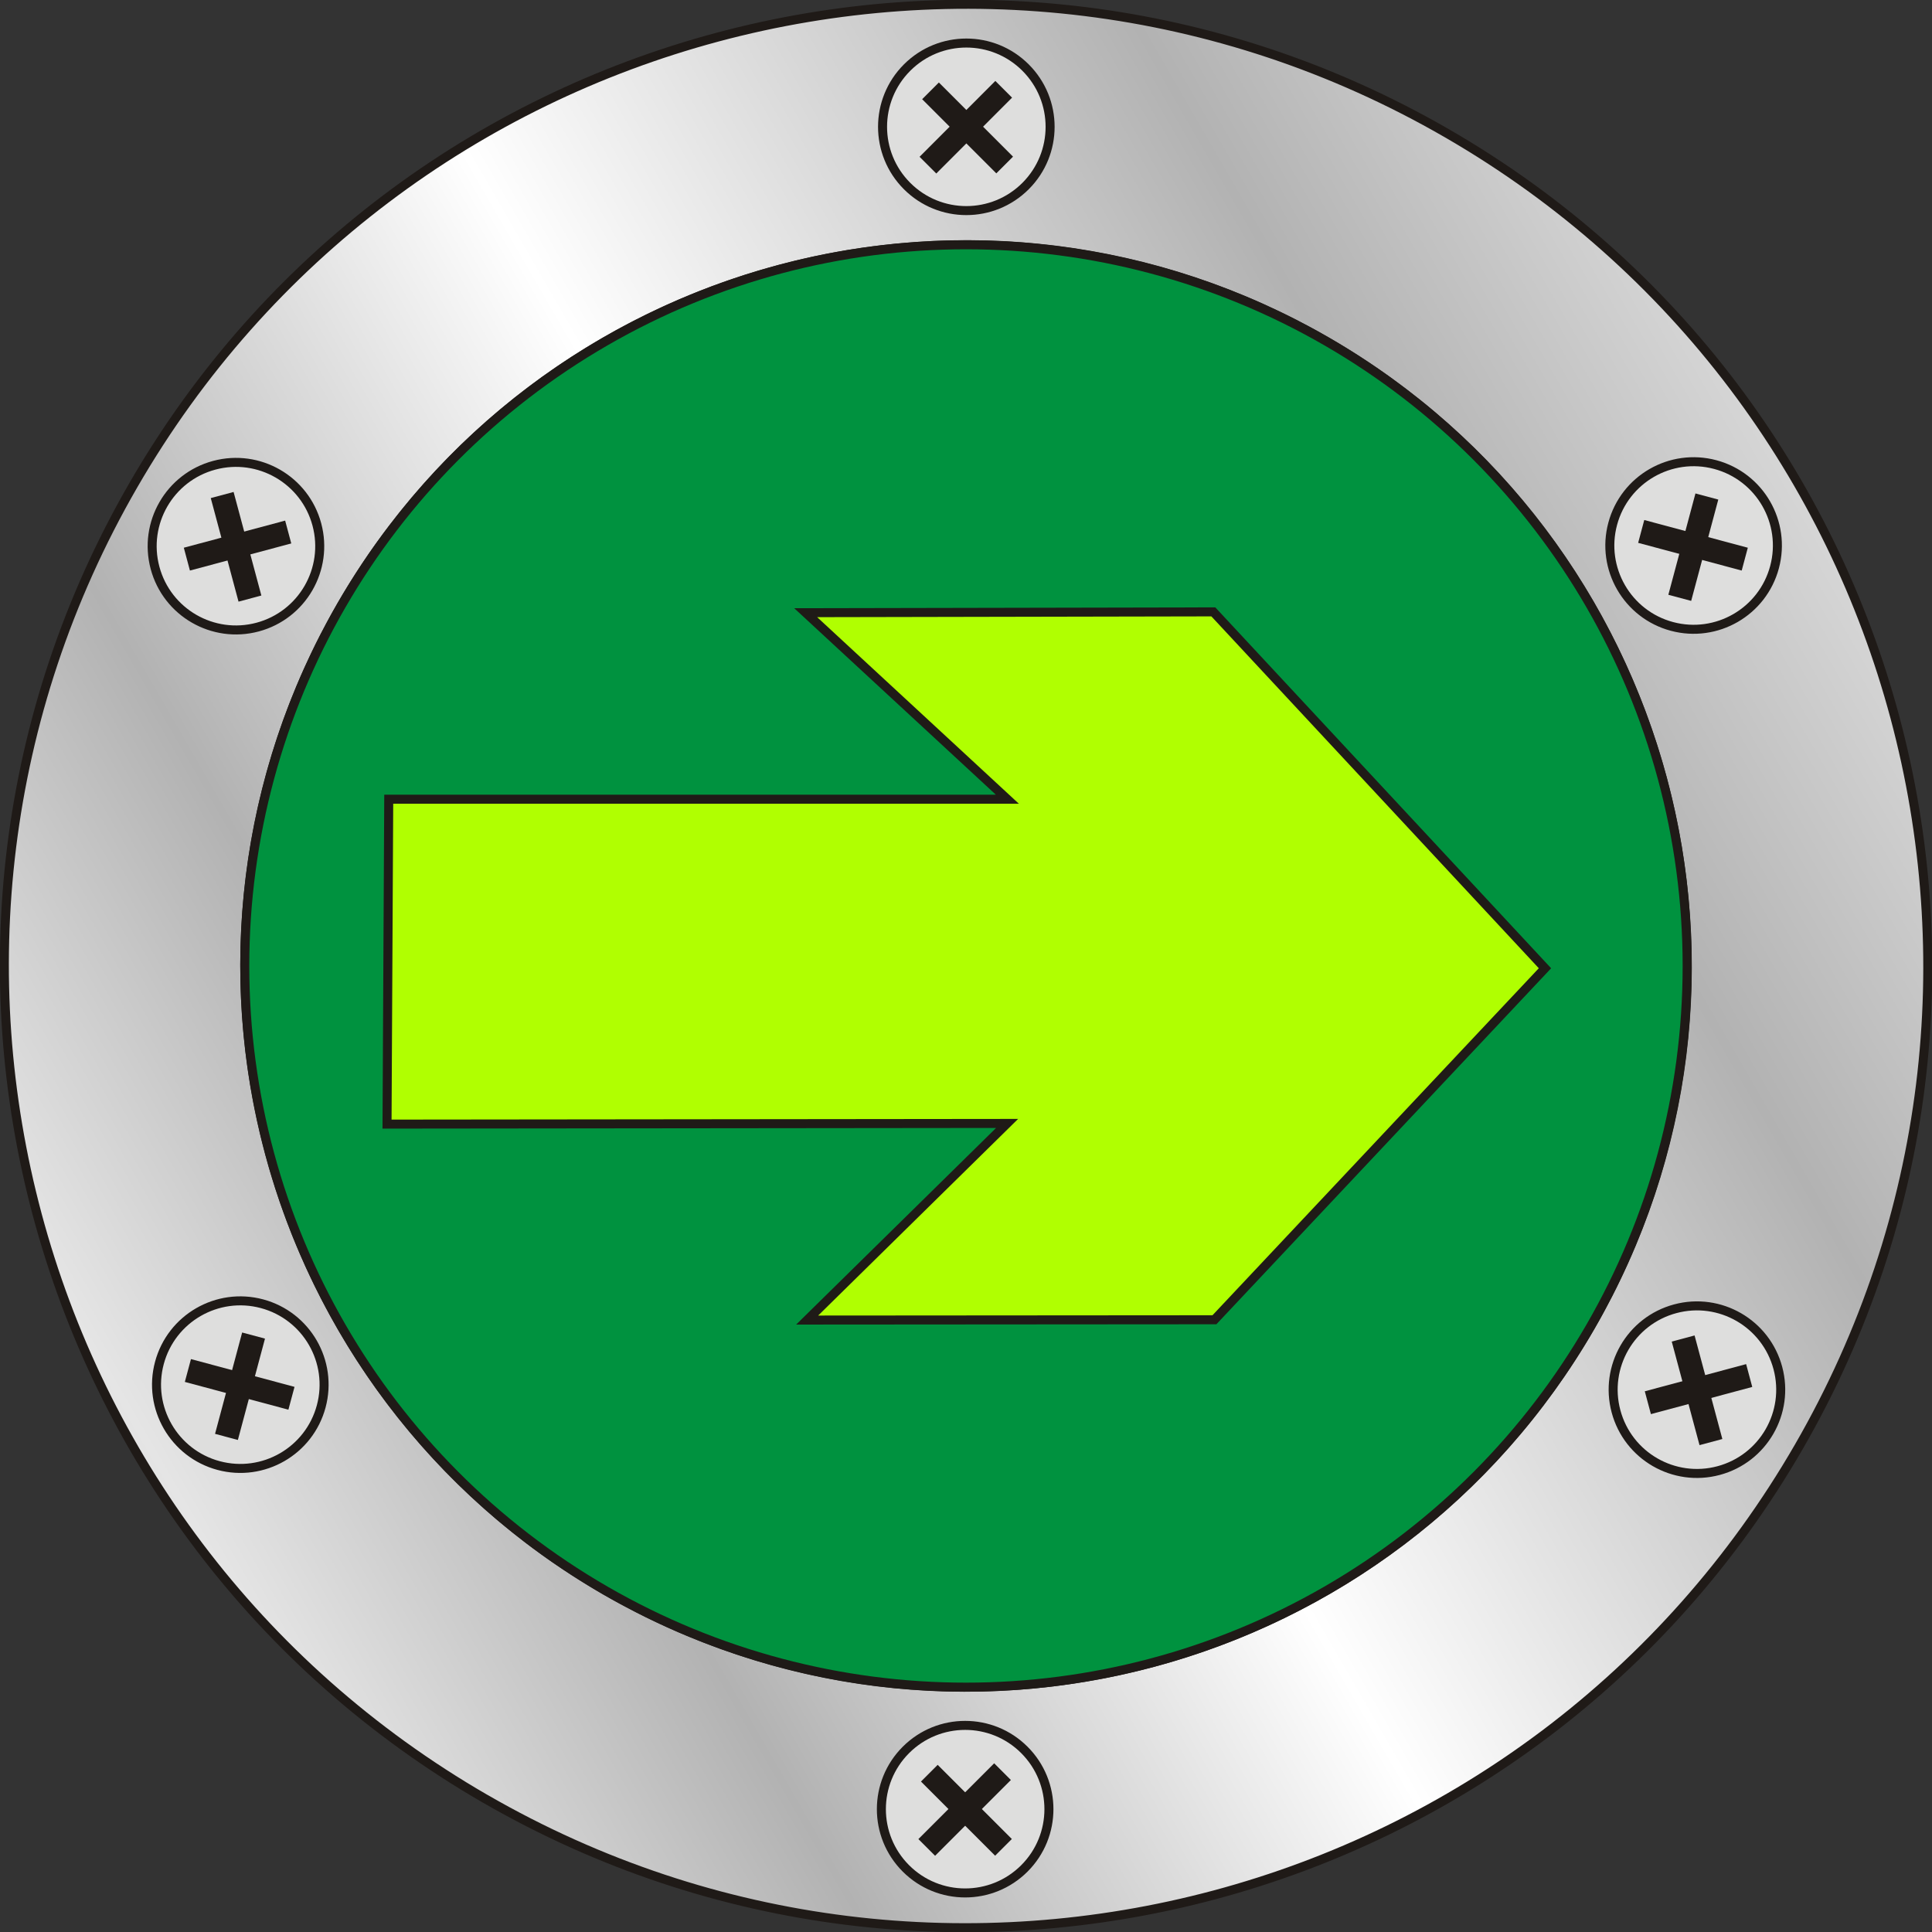 <?xml version="1.0" encoding="UTF-8"?>
<!DOCTYPE svg PUBLIC "-//W3C//DTD SVG 1.1//EN" "http://www.w3.org/Graphics/SVG/1.1/DTD/svg11.dtd">
<!-- Creator: CorelDRAW -->
<svg xmlns="http://www.w3.org/2000/svg" xml:space="preserve" width="32px" height="32px" style="shape-rendering:geometricPrecision; text-rendering:geometricPrecision; image-rendering:optimizeQuality; fill-rule:evenodd; clip-rule:evenodd"
viewBox="0 0 26.157 26.157"
 xmlns:xlink="http://www.w3.org/1999/xlink">
 <rect x="0" y="0" width="26.157" height="26.157" fill="#333333" stroke="none"/>
 <defs>
  <style type="text/css">
   <![CDATA[
    .str0 {stroke:#1F1A17;stroke-width:0.122}
    .str1 {stroke:#1F1A17;stroke-width:0.32}
    .fil2 {fill:none}
    .fil3 {fill:#00923F}
    .fil1 {fill:#DEDEDD}
    .fil4 {fill:#B0FF01}
    .fil0 {fill:url(#id0)}
   ]]>
  </style>
  <linearGradient id="id0" gradientUnits="userSpaceOnUse" x1="-2.753" y1="22.219" x2="28.91" y2="3.938">
   <stop offset="0" style="stop-color:#B2B2B2"/>
   <stop offset="0.149" style="stop-color:#E5E5E5"/>
   <stop offset="0.29" style="stop-color:#B2B2B2"/>
   <stop offset="0.49" style="stop-color:white"/>
   <stop offset="0.729" style="stop-color:#B2B2B2"/>
   <stop offset="0.91" style="stop-color:#E5E5E5"/>
   <stop offset="0.988" style="stop-color:#B2B2B2"/>
   <stop offset="1" style="stop-color:white"/>
  </linearGradient>
 </defs>
 <g id="图层_x0020_1">
  <g id="_110086872">
   <path id="_109328168" class="fil0 str0" d="M6.569 24.353c6.226,3.595 14.19,1.46 17.785,-4.765 3.595,-6.226 1.46,-14.19 -4.765,-17.784 -6.226,-3.595 -14.19,-1.46 -17.784,4.765 -3.595,6.226 -1.46,14.19 4.765,17.785zm1.628 -2.819c4.669,2.696 10.643,1.095 13.338,-3.574 2.696,-4.669 1.095,-10.642 -3.574,-13.338 -4.669,-2.696 -10.642,-1.095 -13.338,3.574 -2.696,4.669 -1.095,10.643 3.574,13.338z"/>
   <path id="_109326656" class="fil1 str0" d="M3.488 8.49c0.605,-0.162 0.964,-0.784 0.802,-1.389 -0.162,-0.605 -0.784,-0.964 -1.389,-0.802 -0.605,0.162 -0.964,0.784 -0.802,1.389 0.162,0.605 0.784,0.964 1.389,0.802z"/>
   <line id="_109326728" class="fil2 str1" x1="2.53" y1="7.57" x2="3.902" y2= "7.203" />
   <line id="_109327328" class="fil2 str1" x1="3.384" y1="8.104" x2="3.008" y2= "6.702" />
   <path id="_109327448" class="fil1 str0" d="M23.268 19.91c0.605,-0.162 0.964,-0.784 0.802,-1.389 -0.162,-0.605 -0.784,-0.964 -1.389,-0.802 -0.605,0.162 -0.964,0.784 -0.802,1.389 0.162,0.605 0.784,0.964 1.389,0.802z"/>
   <line id="_109327664" class="fil2 str1" x1="22.31" y1="18.991" x2="23.682" y2= "18.623" />
   <line id="_109326584" class="fil2 str1" x1="23.164" y1="19.524" x2="22.788" y2= "18.122" />
   <path id="_110087208" class="fil1 str0" d="M12.281 2.519c0.443,0.443 1.161,0.443 1.604,0 0.443,-0.443 0.443,-1.161 0,-1.604 -0.443,-0.443 -1.161,-0.443 -1.604,0 -0.443,0.443 -0.443,1.161 0,1.604z"/>
   <line id="_110087856" class="fil2 str1" x1="12.598" y1="1.23" x2="13.602" y2= "2.234" />
   <line id="_110087760" class="fil2 str1" x1="12.563" y1="2.236" x2="13.589" y2= "1.209" />
   <path id="_110086584" class="fil1 str0" d="M12.265 25.296c0.443,0.443 1.161,0.443 1.604,0 0.443,-0.443 0.443,-1.161 0,-1.604 -0.443,-0.443 -1.161,-0.443 -1.604,0 -0.443,0.443 -0.443,1.161 0,1.604z"/>
   <line id="_110087400" class="fil2 str1" x1="12.582" y1="24.007" x2="13.586" y2= "25.011" />
   <line id="_110086752" class="fil2 str1" x1="12.547" y1="25.012" x2="13.573" y2= "23.986" />
   <path id="_110088072" class="fil1 str0" d="M21.834 7.092c-0.162,0.605 0.197,1.227 0.802,1.389 0.605,0.162 1.227,-0.197 1.389,-0.802 0.162,-0.605 -0.197,-1.227 -0.802,-1.389 -0.605,-0.162 -1.227,0.197 -1.389,0.802z"/>
   <line id="_110087040" class="fil2 str1" x1="23.109" y1="6.722" x2="22.742" y2= "8.094" />
   <line id="_110087280" class="fil2 str1" x1="22.22" y1="7.195" x2="23.622" y2= "7.57" />
   <path id="_110087424" class="fil1 str0" d="M2.158 18.453c-0.162,0.605 0.197,1.227 0.802,1.389 0.605,0.162 1.227,-0.197 1.389,-0.802 0.162,-0.605 -0.197,-1.227 -0.802,-1.389 -0.605,-0.162 -1.227,0.197 -1.389,0.802z"/>
   <line id="_110087088" class="fil2 str1" x1="3.433" y1="18.082" x2="3.066" y2= "19.454" />
   <line id="_110088096" class="fil2 str1" x1="2.544" y1="18.555" x2="3.946" y2= "18.931" />
   <circle id="_110087880" class="fil3 str0" cx="13.078" cy="13.078" r="9.764"/>
   <polygon id="_110087112" class="fil4 str0" points="20.917,13.109 16.427,8.284 10.908,8.295 13.638,10.82 13.638,10.82 5.263,10.82 5.24,15.219 13.635,15.21 10.928,17.872 16.442,17.868 "/>
  </g>
 </g>
</svg>
